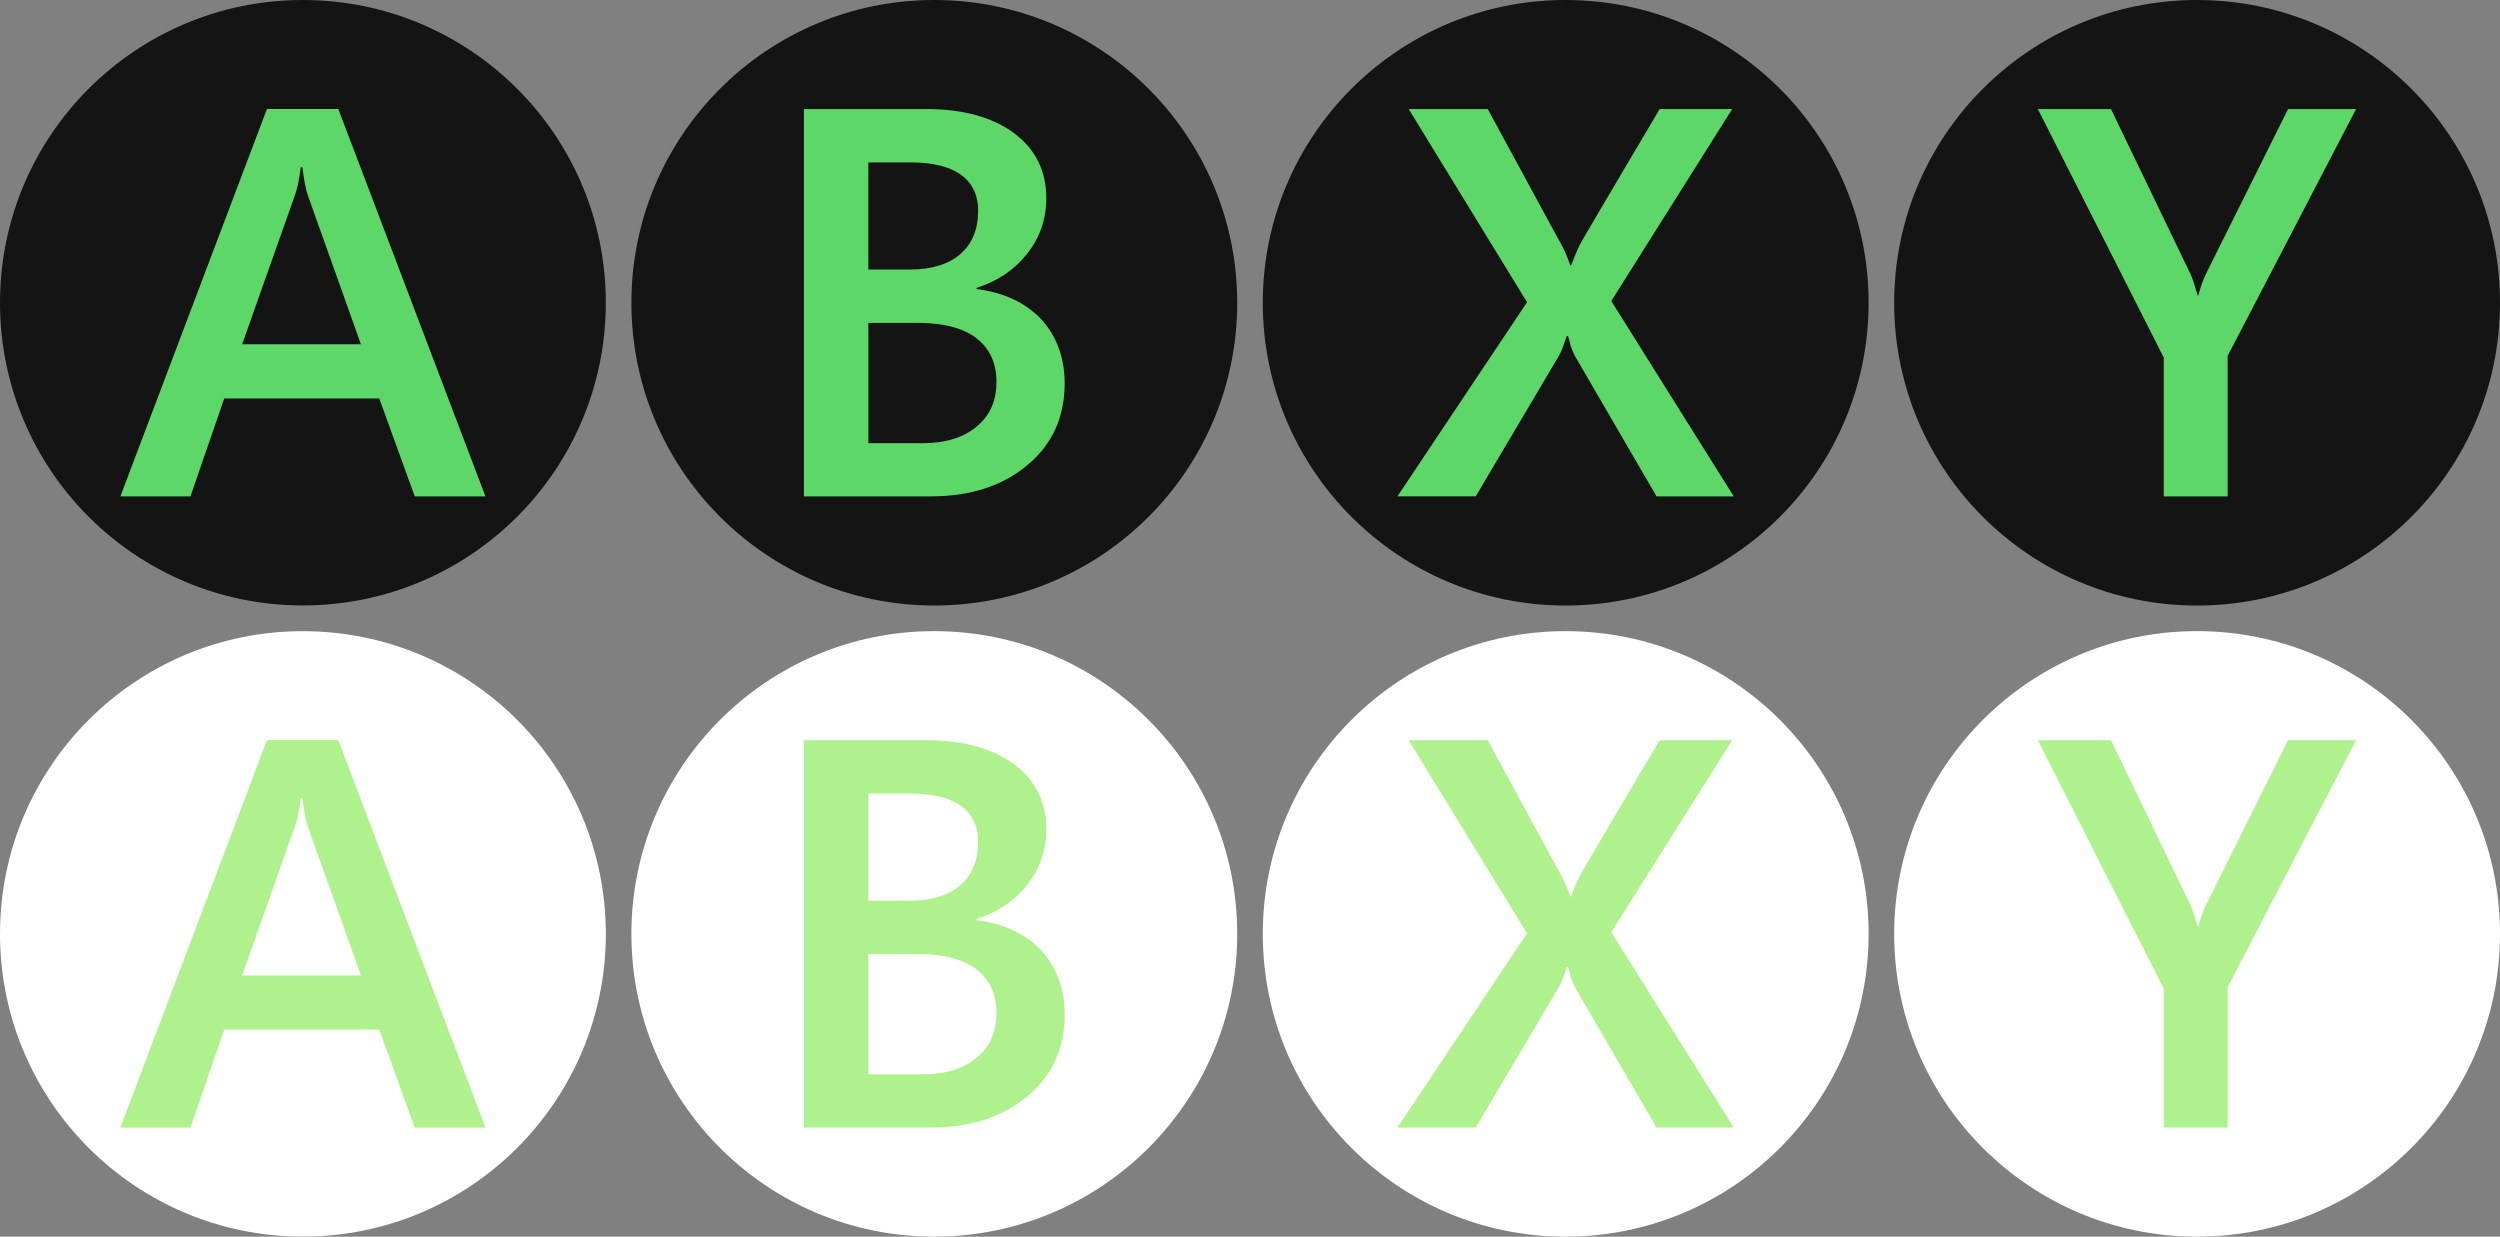 <?xml version="1.0" encoding="utf-8"?>
<svg version="1.1" id="Layer_1" x="0px" y="0px" width="195.574px" height="96.744px" viewBox="0 0 195.574 96.744" enable-background="new 0 0 195.574 96.744" xmlns="http://www.w3.org/2000/svg">
  <rect x="0" y="0" width="195.574" height="96.744" fill="#808080" stroke="none"/>
  <g id="g38">
    <g id="g9">
      <g id="A_1_">
        <path d="M23.688,0c13.1,0,23.705,10.606,23.705,23.682c0,13.077-10.605,23.682-23.705,23.682     C10.606,47.364,0,36.759,0,23.682C0,10.606,10.606,0,23.688,0z" id="path2" fill="#141414"/>
      </g>
      <g enable-background="new    " id="g7">
        <path d="M32.448,38.835l-2.778-7.663H17.542l-2.645,7.663H9.416L20.883,8.526h5.583l11.512,30.309H32.448z      M23.658,13.079h-0.129c-0.107,0.847-0.238,1.577-0.45,2.174l-4.137,11.679h9.293l-4.163-11.679     C23.94,14.887,23.789,14.163,23.658,13.079z" id="path5" style="fill: rgb(93, 215, 103);"/>
      </g>
    </g>
    <g id="g18">
      <g id="B_1_">
        <path d="M73.084,0c13.097,0,23.703,10.61,23.703,23.687S86.181,47.369,73.084,47.369     c-13.085,0-23.69-10.606-23.69-23.683S59.999,0,73.084,0z" id="path11" fill="#141414"/>
      </g>
      <g enable-background="new    " id="g16">
        <path d="M83.288,30.01c0,2.628-0.985,4.783-2.925,6.385c-1.957,1.633-4.47,2.437-7.566,2.437h-9.908V8.53h9.572     c2.898,0,5.194,0.646,6.867,1.884c1.684,1.266,2.523,2.952,2.523,5.089c0,1.646-0.504,3.096-1.5,4.348     c-1.014,1.28-2.322,2.15-3.956,2.67v0.091c2.164,0.274,3.842,1.075,5.069,2.372C82.663,26.311,83.288,27.967,83.288,30.01z      M76.519,16.471c0-1.205-0.454-2.144-1.332-2.795c-0.907-0.649-2.224-0.973-3.979-0.973h-3.277v8.383h3.232     c1.693,0,3.021-0.4,3.955-1.201C76.044,19.084,76.519,17.965,76.519,16.471z M77.953,29.873c0-1.449-0.508-2.585-1.558-3.409     c-1.051-0.814-2.595-1.206-4.674-1.206h-3.79v9.413h4.239c1.801,0,3.212-0.438,4.237-1.308     C77.451,32.508,77.953,31.337,77.953,29.873z" id="path14" style="fill: rgb(93, 215, 103);"/>
      </g>
    </g>
    <g id="g27">
      <g id="Y_1_">
        <path d="M171.869,0c13.1,0,23.705,10.614,23.705,23.69c0,13.077-10.605,23.682-23.705,23.682     c-13.082,0-23.688-10.605-23.688-23.682C148.181,10.614,158.787,0,171.869,0z" id="path20" fill="#141414"/>
      </g>
      <g enable-background="new    " id="g25">
        <path d="M174.266,27.847v10.987h-4.997V27.97l-9.847-19.436h5.721l6.095,12.646     c0.213,0.411,0.339,0.783,0.438,1.121c0.099,0.336,0.176,0.61,0.256,0.825h0.045c0.151-0.642,0.373-1.275,0.695-1.903     l6.323-12.689h5.319L174.266,27.847z" id="path23" style="fill: rgb(93, 215, 103);"/>
      </g>
    </g>
    <g id="g36">
      <g id="X_1_">
        <path d="M122.47,0c13.105,0,23.711,10.61,23.711,23.687s-10.605,23.683-23.711,23.683     c-13.076,0-23.683-10.606-23.683-23.683S109.394,0,122.47,0z" id="path29" fill="#141414"/>
      </g>
      <g enable-background="new    " id="g34">
        <path d="M129.59,38.831l-6.406-11.019c-0.132-0.288-0.242-0.532-0.309-0.763     c-0.049-0.258-0.121-0.502-0.212-0.763h-0.092c-0.116,0.275-0.19,0.523-0.267,0.775c-0.077,0.222-0.187,0.462-0.336,0.75     l-6.523,11.019h-6.123l10.137-15.189L110.2,8.53h6.186l5.401,9.954c0.519,0.885,0.861,1.64,1.048,2.266h0.073     c0.305-0.793,0.537-1.311,0.657-1.56c0.109-0.237,2.209-3.797,6.27-10.66h5.674l-9.459,15.02l9.581,15.281H129.59z" id="path32" style="fill: rgb(93, 215, 103);"/>
      </g>
    </g>
  </g>
  <g id="g76">
    <g id="g47">
      <g id="A_2_">
        <path fill="#FFFFFF" d="M23.688,49.376c13.1,0,23.705,10.606,23.705,23.682c0,13.077-10.605,23.682-23.705,23.682     C10.606,96.74,0,86.135,0,73.058C0,59.982,10.606,49.376,23.688,49.376z" id="path40"/>
      </g>
      <g enable-background="new    " id="g45">
        <path d="M32.448,88.211l-2.778-7.663H17.542l-2.645,7.663H9.416l11.467-30.309h5.583l11.512,30.309H32.448z      M23.658,62.455h-0.129c-0.107,0.847-0.238,1.577-0.45,2.174l-4.137,11.679h9.293l-4.163-11.679     C23.94,64.263,23.789,63.539,23.658,62.455z" id="path43" style="fill: rgb(175, 241, 140);"/>
      </g>
    </g>
    <g id="g56">
      <g id="B_2_">
        <path fill="#FFFFFF" d="M73.084,49.374c13.097,0,23.703,10.61,23.703,23.687S86.181,96.743,73.084,96.743     c-13.085,0-23.69-10.606-23.69-23.683S59.999,49.374,73.084,49.374z" id="path49"/>
      </g>
      <g enable-background="new    " id="g54">
        <path d="M83.288,79.383c0,2.628-0.985,4.783-2.925,6.385c-1.957,1.633-4.47,2.437-7.566,2.437h-9.908V57.904     h9.572c2.898,0,5.194,0.646,6.867,1.884c1.684,1.266,2.523,2.952,2.523,5.089c0,1.646-0.504,3.096-1.5,4.348     c-1.014,1.28-2.322,2.15-3.956,2.67v0.091c2.164,0.274,3.842,1.075,5.069,2.372C82.663,75.684,83.288,77.34,83.288,79.383z      M76.519,65.844c0-1.205-0.454-2.144-1.332-2.795c-0.907-0.649-2.224-0.973-3.979-0.973h-3.277v8.383h3.232     c1.693,0,3.021-0.4,3.955-1.201C76.044,68.458,76.519,67.338,76.519,65.844z M77.953,79.247c0-1.449-0.508-2.585-1.558-3.409     c-1.051-0.814-2.595-1.206-4.674-1.206h-3.79v9.413h4.239c1.801,0,3.212-0.438,4.237-1.308     C77.451,81.881,77.953,80.71,77.953,79.247z" id="path52" style="fill: rgb(175, 241, 140);"/>
      </g>
    </g>
    <g id="g65">
      <g id="Y_2_">
        <path fill="#FFFFFF" d="M171.869,49.372c13.1,0,23.705,10.614,23.705,23.69c0,13.077-10.605,23.682-23.705,23.682     c-13.082,0-23.688-10.605-23.688-23.682C148.181,59.986,158.787,49.372,171.869,49.372z" id="path58"/>
      </g>
      <g enable-background="new    " id="g63">
        <path d="M174.266,77.219v10.987h-4.997V77.342l-9.847-19.436h5.721l6.095,12.646     c0.213,0.411,0.339,0.783,0.438,1.121c0.099,0.336,0.176,0.61,0.256,0.825h0.045c0.151-0.642,0.373-1.275,0.695-1.903     l6.323-12.689h5.319L174.266,77.219z" id="path61" style="fill: rgb(175, 241, 140);"/>
      </g>
    </g>
    <g id="g74">
      <g id="X_2_">
        <path fill="#FFFFFF" d="M122.47,49.374c13.105,0,23.711,10.61,23.711,23.687s-10.605,23.683-23.711,23.683     c-13.076,0-23.683-10.606-23.683-23.683S109.394,49.374,122.47,49.374z" id="path67"/>
      </g>
      <g enable-background="new    " id="g72">
        <path d="M129.59,88.205l-6.406-11.019c-0.132-0.288-0.242-0.532-0.309-0.763     c-0.049-0.258-0.121-0.502-0.212-0.763h-0.092c-0.116,0.275-0.19,0.523-0.267,0.775c-0.077,0.222-0.187,0.462-0.336,0.75     l-6.523,11.019h-6.123l10.137-15.189l-9.26-15.111h6.186l5.401,9.954c0.519,0.885,0.861,1.64,1.048,2.266h0.073     c0.305-0.793,0.537-1.311,0.657-1.56c0.109-0.237,2.209-3.797,6.27-10.66h5.674l-9.459,15.02l9.581,15.281H129.59z" id="path70" style="fill: rgb(175, 241, 140);"/>
      </g>
    </g>
  </g>
  <g id="g78"/>
  <g id="g80"/>
  <g id="g82"/>
  <g id="g84"/>
  <g id="g86"/>
  <g id="g88"/>
  <g id="g90"/>
  <g id="g92"/>
  <g id="g94"/>
  <g id="g96"/>
  <g id="g98"/>
  <g id="g100"/>
  <g id="g102"/>
  <g id="g104"/>
  <g id="g106"/>
</svg>